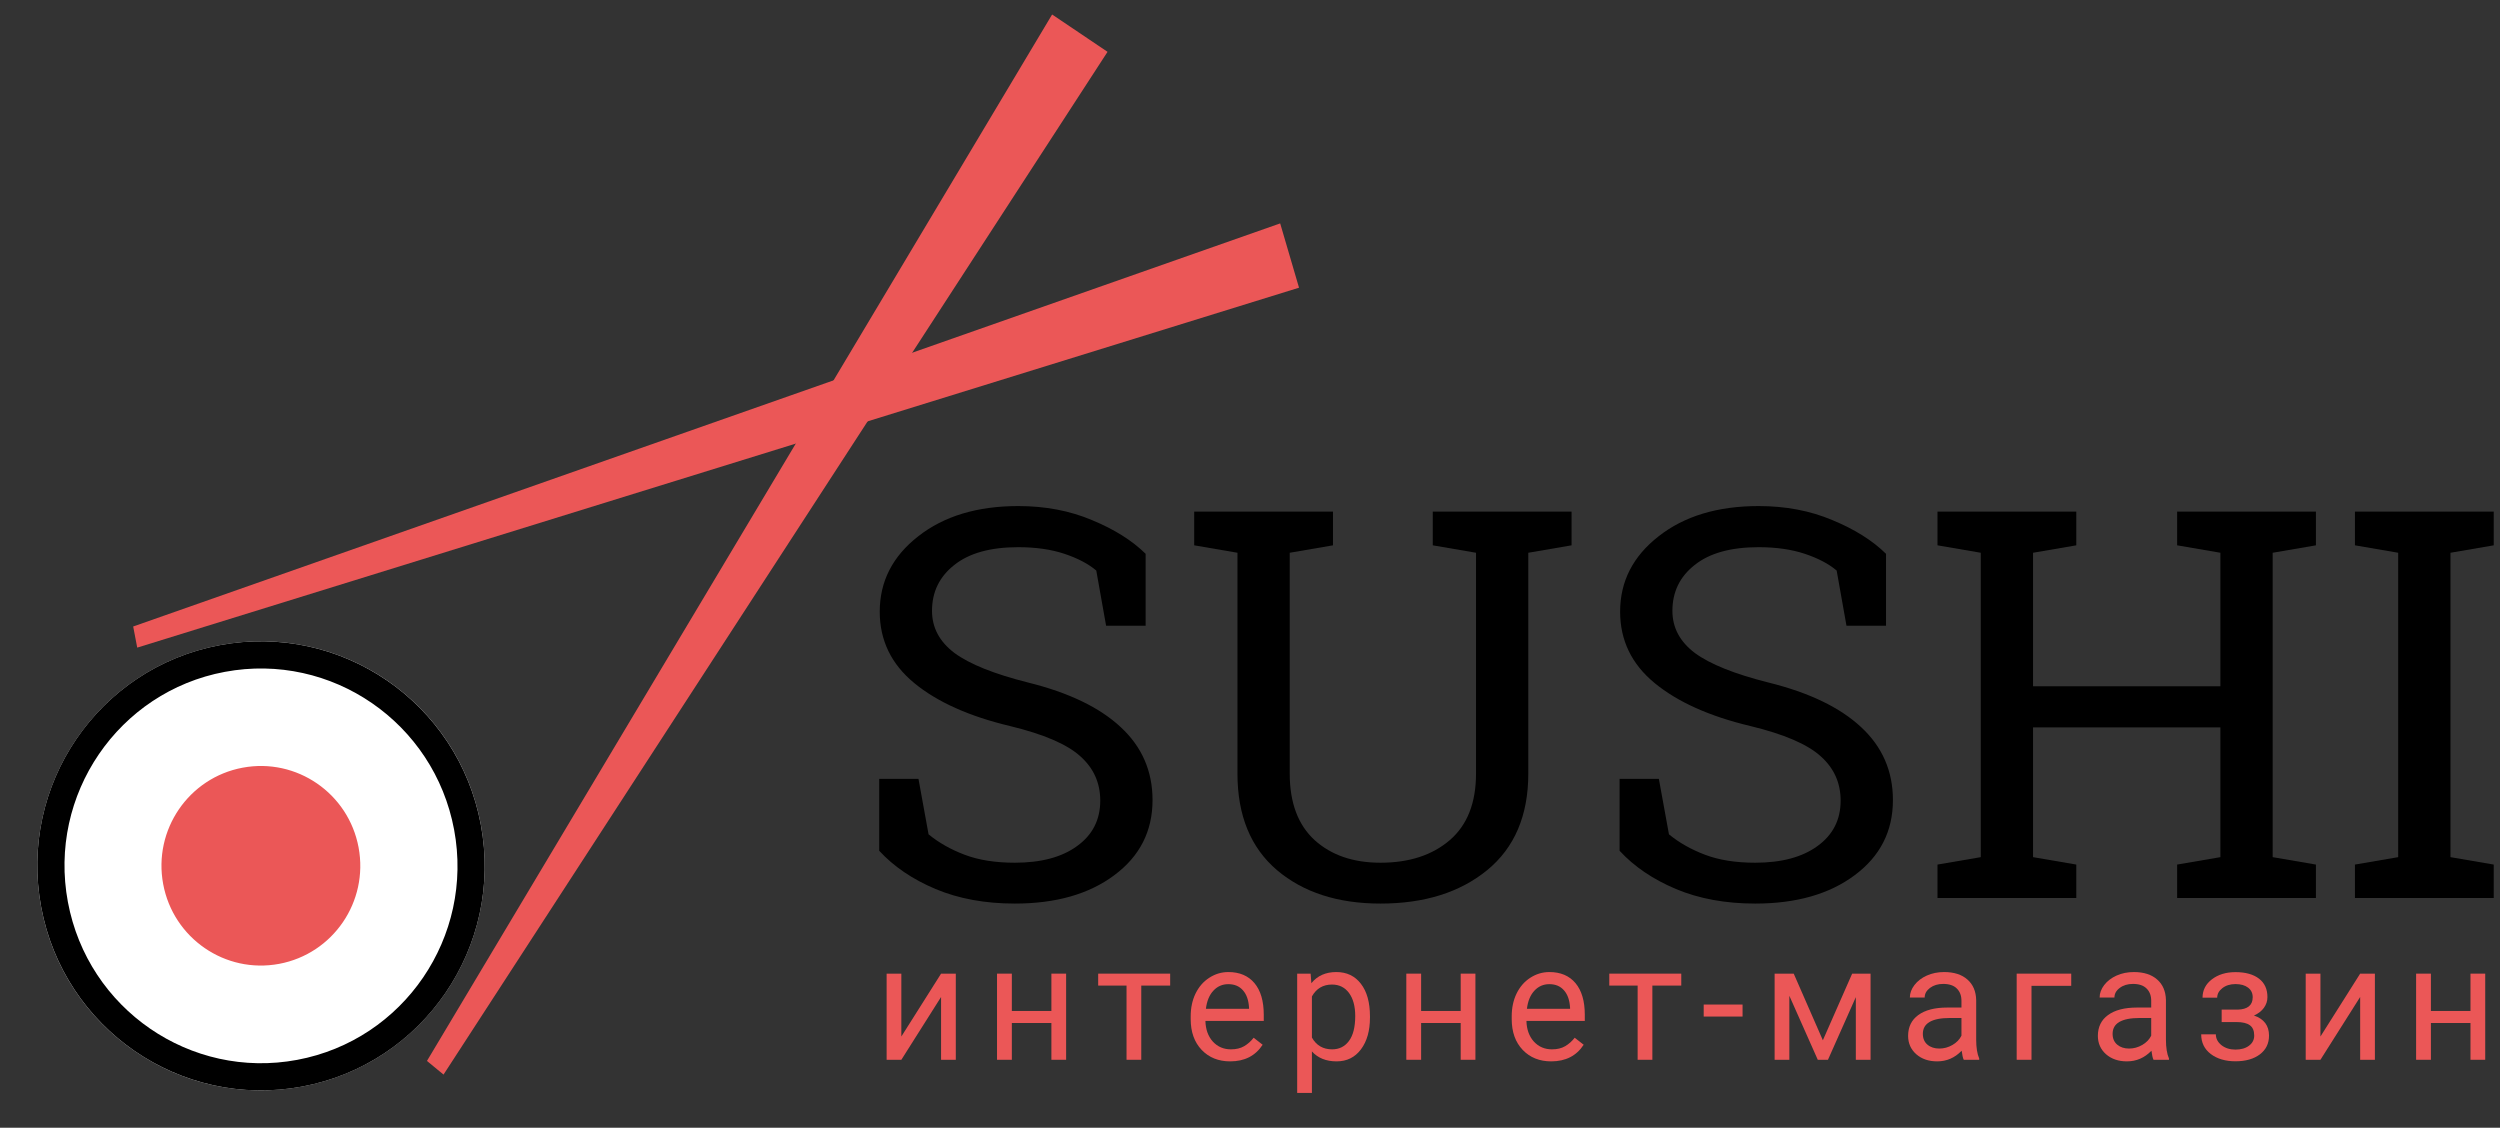 <svg width="184" height="83" viewBox="0 0 184 83" fill="none" xmlns="http://www.w3.org/2000/svg">
<rect x="0" y="0" width="184" height="83" fill="#333333" stroke="none"/>
<path d="M84.319 46.054H81.409L80.686 41.992C80.1 41.497 79.319 41.087 78.342 40.761C77.366 40.436 76.233 40.273 74.944 40.273C72.9 40.273 71.331 40.709 70.237 41.582C69.143 42.441 68.596 43.567 68.596 44.961C68.596 46.197 69.15 47.233 70.257 48.066C71.376 48.886 73.18 49.609 75.667 50.234C78.661 50.976 80.934 52.07 82.483 53.515C84.046 54.961 84.827 56.751 84.827 58.886C84.827 61.178 83.889 63.02 82.014 64.414C80.152 65.807 77.711 66.503 74.69 66.503C72.503 66.503 70.556 66.145 68.85 65.429C67.157 64.713 65.777 63.776 64.71 62.617V57.324H67.6L68.342 61.406C69.085 62.018 69.97 62.519 70.999 62.91C72.027 63.3 73.258 63.496 74.69 63.496C76.63 63.496 78.16 63.086 79.28 62.265C80.413 61.445 80.979 60.332 80.979 58.925C80.979 57.623 80.491 56.536 79.514 55.664C78.538 54.778 76.812 54.036 74.338 53.437C71.331 52.721 68.98 51.666 67.288 50.273C65.595 48.88 64.749 47.128 64.749 45.019C64.749 42.792 65.693 40.944 67.581 39.472C69.469 37.988 71.923 37.246 74.944 37.246C76.936 37.246 78.746 37.591 80.374 38.281C82.014 38.958 83.329 39.785 84.319 40.761V46.054Z" fill="black"/>
<path d="M98.108 37.656V40.136L94.924 40.683V56.933C94.924 59.082 95.536 60.716 96.76 61.836C97.984 62.942 99.599 63.496 101.604 63.496C103.714 63.496 105.413 62.942 106.702 61.836C107.991 60.729 108.635 59.095 108.635 56.933V40.683L105.452 40.136V37.656H112.483H115.667V40.136L112.483 40.683V56.933C112.483 60.019 111.474 62.389 109.456 64.043C107.45 65.683 104.833 66.503 101.604 66.503C98.466 66.503 95.927 65.683 93.987 64.043C92.047 62.389 91.077 60.019 91.077 56.933V40.683L87.893 40.136V37.656H91.077H98.108Z" fill="black"/>
<path d="M138.811 46.054H135.901L135.178 41.992C134.592 41.497 133.811 41.087 132.835 40.761C131.858 40.436 130.725 40.273 129.436 40.273C127.392 40.273 125.823 40.709 124.729 41.582C123.635 42.441 123.089 43.567 123.089 44.961C123.089 46.197 123.642 47.233 124.749 48.066C125.868 48.886 127.672 49.609 130.159 50.234C133.154 50.976 135.426 52.07 136.975 53.515C138.538 54.961 139.319 56.751 139.319 58.886C139.319 61.178 138.381 63.02 136.506 64.414C134.644 65.807 132.203 66.503 129.182 66.503C126.995 66.503 125.048 66.145 123.342 65.429C121.65 64.713 120.269 63.776 119.202 62.617V57.324H122.092L122.835 61.406C123.577 62.018 124.462 62.519 125.491 62.91C126.519 63.3 127.75 63.496 129.182 63.496C131.122 63.496 132.652 63.086 133.772 62.265C134.905 61.445 135.471 60.332 135.471 58.925C135.471 57.623 134.983 56.536 134.006 55.664C133.03 54.778 131.305 54.036 128.831 53.437C125.823 52.721 123.473 51.666 121.78 50.273C120.087 48.88 119.241 47.128 119.241 45.019C119.241 42.792 120.185 40.944 122.073 39.472C123.961 37.988 126.415 37.246 129.436 37.246C131.428 37.246 133.238 37.591 134.866 38.281C136.506 38.958 137.822 39.785 138.811 40.761V46.054Z" fill="black"/>
<path d="M142.6 40.136V37.656H152.815V40.136L149.631 40.683V50.507H163.421V40.683L160.237 40.136V37.656H163.421H167.268H170.452V40.136L167.268 40.683V63.086L170.452 63.632V66.093H160.237V63.632L163.421 63.086V53.535H149.631V63.086L152.815 63.632V66.093H142.6V63.632L145.784 63.086V40.683L142.6 40.136Z" fill="black"/>
<path d="M173.323 40.136V37.656H183.538V40.136L180.354 40.683V63.086L183.538 63.632V66.093H173.323V63.632L176.506 63.086V40.683L173.323 40.136Z" fill="black"/>
<path d="M69.263 71.66H70.347V78H69.263V73.377L66.339 78H65.255V71.66H66.339V76.289L69.263 71.66Z" fill="#EB5757"/>
<path d="M78.467 78H77.383V75.293H74.471V78H73.381V71.66H74.471V74.408H77.383V71.66H78.467V78Z" fill="#EB5757"/>
<path d="M86.124 72.539H83.997V78H82.913V72.539H80.827V71.66H86.124V72.539Z" fill="#EB5757"/>
<path d="M90.541 78.117C89.681 78.117 88.982 77.836 88.443 77.273C87.904 76.707 87.635 75.951 87.635 75.006V74.807C87.635 74.178 87.754 73.617 87.992 73.125C88.234 72.629 88.57 72.242 89 71.965C89.433 71.684 89.902 71.543 90.406 71.543C91.23 71.543 91.871 71.814 92.328 72.357C92.785 72.9 93.013 73.678 93.013 74.689V75.141H88.719C88.734 75.766 88.916 76.272 89.263 76.658C89.615 77.041 90.06 77.232 90.6 77.232C90.982 77.232 91.306 77.154 91.572 76.998C91.838 76.842 92.07 76.635 92.269 76.377L92.931 76.893C92.4 77.709 91.603 78.117 90.541 78.117ZM90.406 72.434C89.969 72.434 89.601 72.594 89.305 72.914C89.008 73.231 88.824 73.676 88.754 74.25H91.93V74.168C91.898 73.617 91.75 73.191 91.484 72.891C91.219 72.586 90.859 72.434 90.406 72.434Z" fill="#EB5757"/>
<path d="M100.829 74.9C100.829 75.865 100.608 76.643 100.167 77.232C99.725 77.822 99.128 78.117 98.374 78.117C97.604 78.117 96.999 77.873 96.557 77.385V80.438H95.473V71.66H96.463L96.516 72.363C96.958 71.816 97.571 71.543 98.356 71.543C99.118 71.543 99.719 71.83 100.161 72.404C100.606 72.978 100.829 73.777 100.829 74.801V74.9ZM99.745 74.777C99.745 74.062 99.592 73.498 99.288 73.084C98.983 72.67 98.565 72.463 98.034 72.463C97.378 72.463 96.885 72.754 96.557 73.336V76.365C96.882 76.943 97.378 77.232 98.046 77.232C98.565 77.232 98.977 77.027 99.282 76.617C99.591 76.203 99.745 75.59 99.745 74.777Z" fill="#EB5757"/>
<path d="M108.591 78H107.507V75.293H104.595V78H103.505V71.66H104.595V74.408H107.507V71.66H108.591V78Z" fill="#EB5757"/>
<path d="M114.168 78.117C113.309 78.117 112.61 77.836 112.071 77.273C111.531 76.707 111.262 75.951 111.262 75.006V74.807C111.262 74.178 111.381 73.617 111.619 73.125C111.862 72.629 112.197 72.242 112.627 71.965C113.061 71.684 113.53 71.543 114.033 71.543C114.858 71.543 115.498 71.814 115.955 72.357C116.412 72.9 116.641 73.678 116.641 74.689V75.141H112.346C112.362 75.766 112.543 76.272 112.891 76.658C113.242 77.041 113.688 77.232 114.227 77.232C114.61 77.232 114.934 77.154 115.199 76.998C115.465 76.842 115.697 76.635 115.897 76.377L116.559 76.893C116.028 77.709 115.231 78.117 114.168 78.117ZM114.033 72.434C113.596 72.434 113.229 72.594 112.932 72.914C112.635 73.231 112.451 73.676 112.381 74.25H115.557V74.168C115.526 73.617 115.377 73.191 115.112 72.891C114.846 72.586 114.487 72.434 114.033 72.434Z" fill="#EB5757"/>
<path d="M123.741 72.539H121.614V78H120.53V72.539H118.444V71.66H123.741V72.539Z" fill="#EB5757"/>
<path d="M128.252 74.818H125.392V73.934H128.252V74.818Z" fill="#EB5757"/>
<path d="M134.163 76.564L136.319 71.66H137.673V78H136.589V73.389L134.538 78H133.788L131.696 73.289V78H130.612V71.66H132.018L134.163 76.564Z" fill="#EB5757"/>
<path d="M144.533 78C144.47 77.875 144.419 77.652 144.38 77.332C143.876 77.856 143.275 78.117 142.576 78.117C141.951 78.117 141.437 77.941 141.035 77.59C140.636 77.234 140.437 76.785 140.437 76.242C140.437 75.582 140.687 75.07 141.187 74.707C141.691 74.34 142.398 74.156 143.308 74.156H144.363V73.658C144.363 73.279 144.249 72.978 144.023 72.756C143.796 72.529 143.462 72.416 143.021 72.416C142.634 72.416 142.31 72.514 142.048 72.709C141.787 72.904 141.656 73.141 141.656 73.418H140.566C140.566 73.102 140.677 72.797 140.9 72.504C141.126 72.207 141.431 71.973 141.814 71.801C142.201 71.629 142.624 71.543 143.085 71.543C143.816 71.543 144.388 71.727 144.802 72.094C145.216 72.457 145.431 72.959 145.447 73.6V76.518C145.447 77.1 145.521 77.562 145.669 77.906V78H144.533ZM142.734 77.174C143.074 77.174 143.396 77.086 143.701 76.91C144.005 76.734 144.226 76.506 144.363 76.225V74.924H143.513C142.185 74.924 141.521 75.312 141.521 76.09C141.521 76.43 141.634 76.695 141.861 76.887C142.087 77.078 142.378 77.174 142.734 77.174Z" fill="#EB5757"/>
<path d="M152.442 72.557H149.518V78H148.428V71.66H152.442V72.557Z" fill="#EB5757"/>
<path d="M158.499 78C158.437 77.875 158.386 77.652 158.347 77.332C157.843 77.856 157.241 78.117 156.542 78.117C155.917 78.117 155.403 77.941 155.001 77.59C154.603 77.234 154.403 76.785 154.403 76.242C154.403 75.582 154.653 75.07 155.153 74.707C155.657 74.34 156.364 74.156 157.274 74.156H158.329V73.658C158.329 73.279 158.216 72.978 157.989 72.756C157.763 72.529 157.429 72.416 156.987 72.416C156.601 72.416 156.276 72.514 156.015 72.709C155.753 72.904 155.622 73.141 155.622 73.418H154.532C154.532 73.102 154.644 72.797 154.866 72.504C155.093 72.207 155.397 71.973 155.78 71.801C156.167 71.629 156.591 71.543 157.052 71.543C157.782 71.543 158.355 71.727 158.769 72.094C159.183 72.457 159.397 72.959 159.413 73.6V76.518C159.413 77.1 159.487 77.562 159.636 77.906V78H158.499ZM156.7 77.174C157.04 77.174 157.362 77.086 157.667 76.91C157.972 76.734 158.192 76.506 158.329 76.225V74.924H157.48C156.151 74.924 155.487 75.312 155.487 76.09C155.487 76.43 155.601 76.695 155.827 76.887C156.054 77.078 156.345 77.174 156.7 77.174Z" fill="#EB5757"/>
<path d="M165.799 73.394C165.799 73.098 165.685 72.863 165.459 72.691C165.232 72.516 164.922 72.428 164.527 72.428C164.144 72.428 163.824 72.527 163.566 72.727C163.312 72.926 163.185 73.16 163.185 73.43H162.107C162.107 72.879 162.338 72.428 162.799 72.076C163.26 71.725 163.836 71.549 164.527 71.549C165.269 71.549 165.847 71.709 166.262 72.029C166.676 72.346 166.883 72.799 166.883 73.389C166.883 73.674 166.797 73.936 166.625 74.174C166.453 74.412 166.209 74.602 165.892 74.742C166.631 74.992 167 75.484 167 76.219C167 76.801 166.775 77.262 166.326 77.602C165.877 77.941 165.277 78.111 164.527 78.111C163.797 78.111 163.193 77.934 162.717 77.578C162.244 77.219 162.008 76.734 162.008 76.125H163.086C163.086 76.434 163.222 76.699 163.496 76.922C163.773 77.141 164.117 77.25 164.527 77.25C164.941 77.25 165.275 77.154 165.529 76.963C165.783 76.772 165.91 76.523 165.91 76.219C165.91 75.863 165.803 75.609 165.588 75.457C165.377 75.301 165.047 75.223 164.597 75.223H163.514V74.309H164.691C165.43 74.289 165.799 73.984 165.799 73.394Z" fill="#EB5757"/>
<path d="M173.708 71.66H174.792V78H173.708V73.377L170.784 78H169.7V71.66H170.784V76.289L173.708 71.66Z" fill="#EB5757"/>
<path d="M182.912 78H181.828V75.293H178.915V78H177.826V71.66H178.915V74.408H181.828V71.66H182.912V78Z" fill="#EB5757"/>
<ellipse rx="16.46" ry="16.524" transform="matrix(0.983 -0.184 0.183 0.983 19.21 63.727)" fill="white"/>
<ellipse rx="7.316" ry="7.344" transform="matrix(0.983 -0.184 0.183 0.983 19.201 63.721)" fill="#EB5757"/>
<path d="M34.406 60.883C35.98 69.315 30.446 77.418 22.057 78.989C13.668 80.559 5.587 75.004 4.014 66.572C2.44 58.14 7.974 50.036 16.363 48.466C24.752 46.896 32.833 52.451 34.406 60.883Z" stroke="black" stroke-width="2"/>
<path d="M95.608 21.174L10.1 47.665L9.802 46.11L94.221 16.442L95.608 21.174Z" fill="#EB5757"/>
<path d="M81.515 3.815L32.644 79.089L31.424 78.085L77.436 1.067L81.515 3.815Z" fill="#EB5757"/>
</svg>

